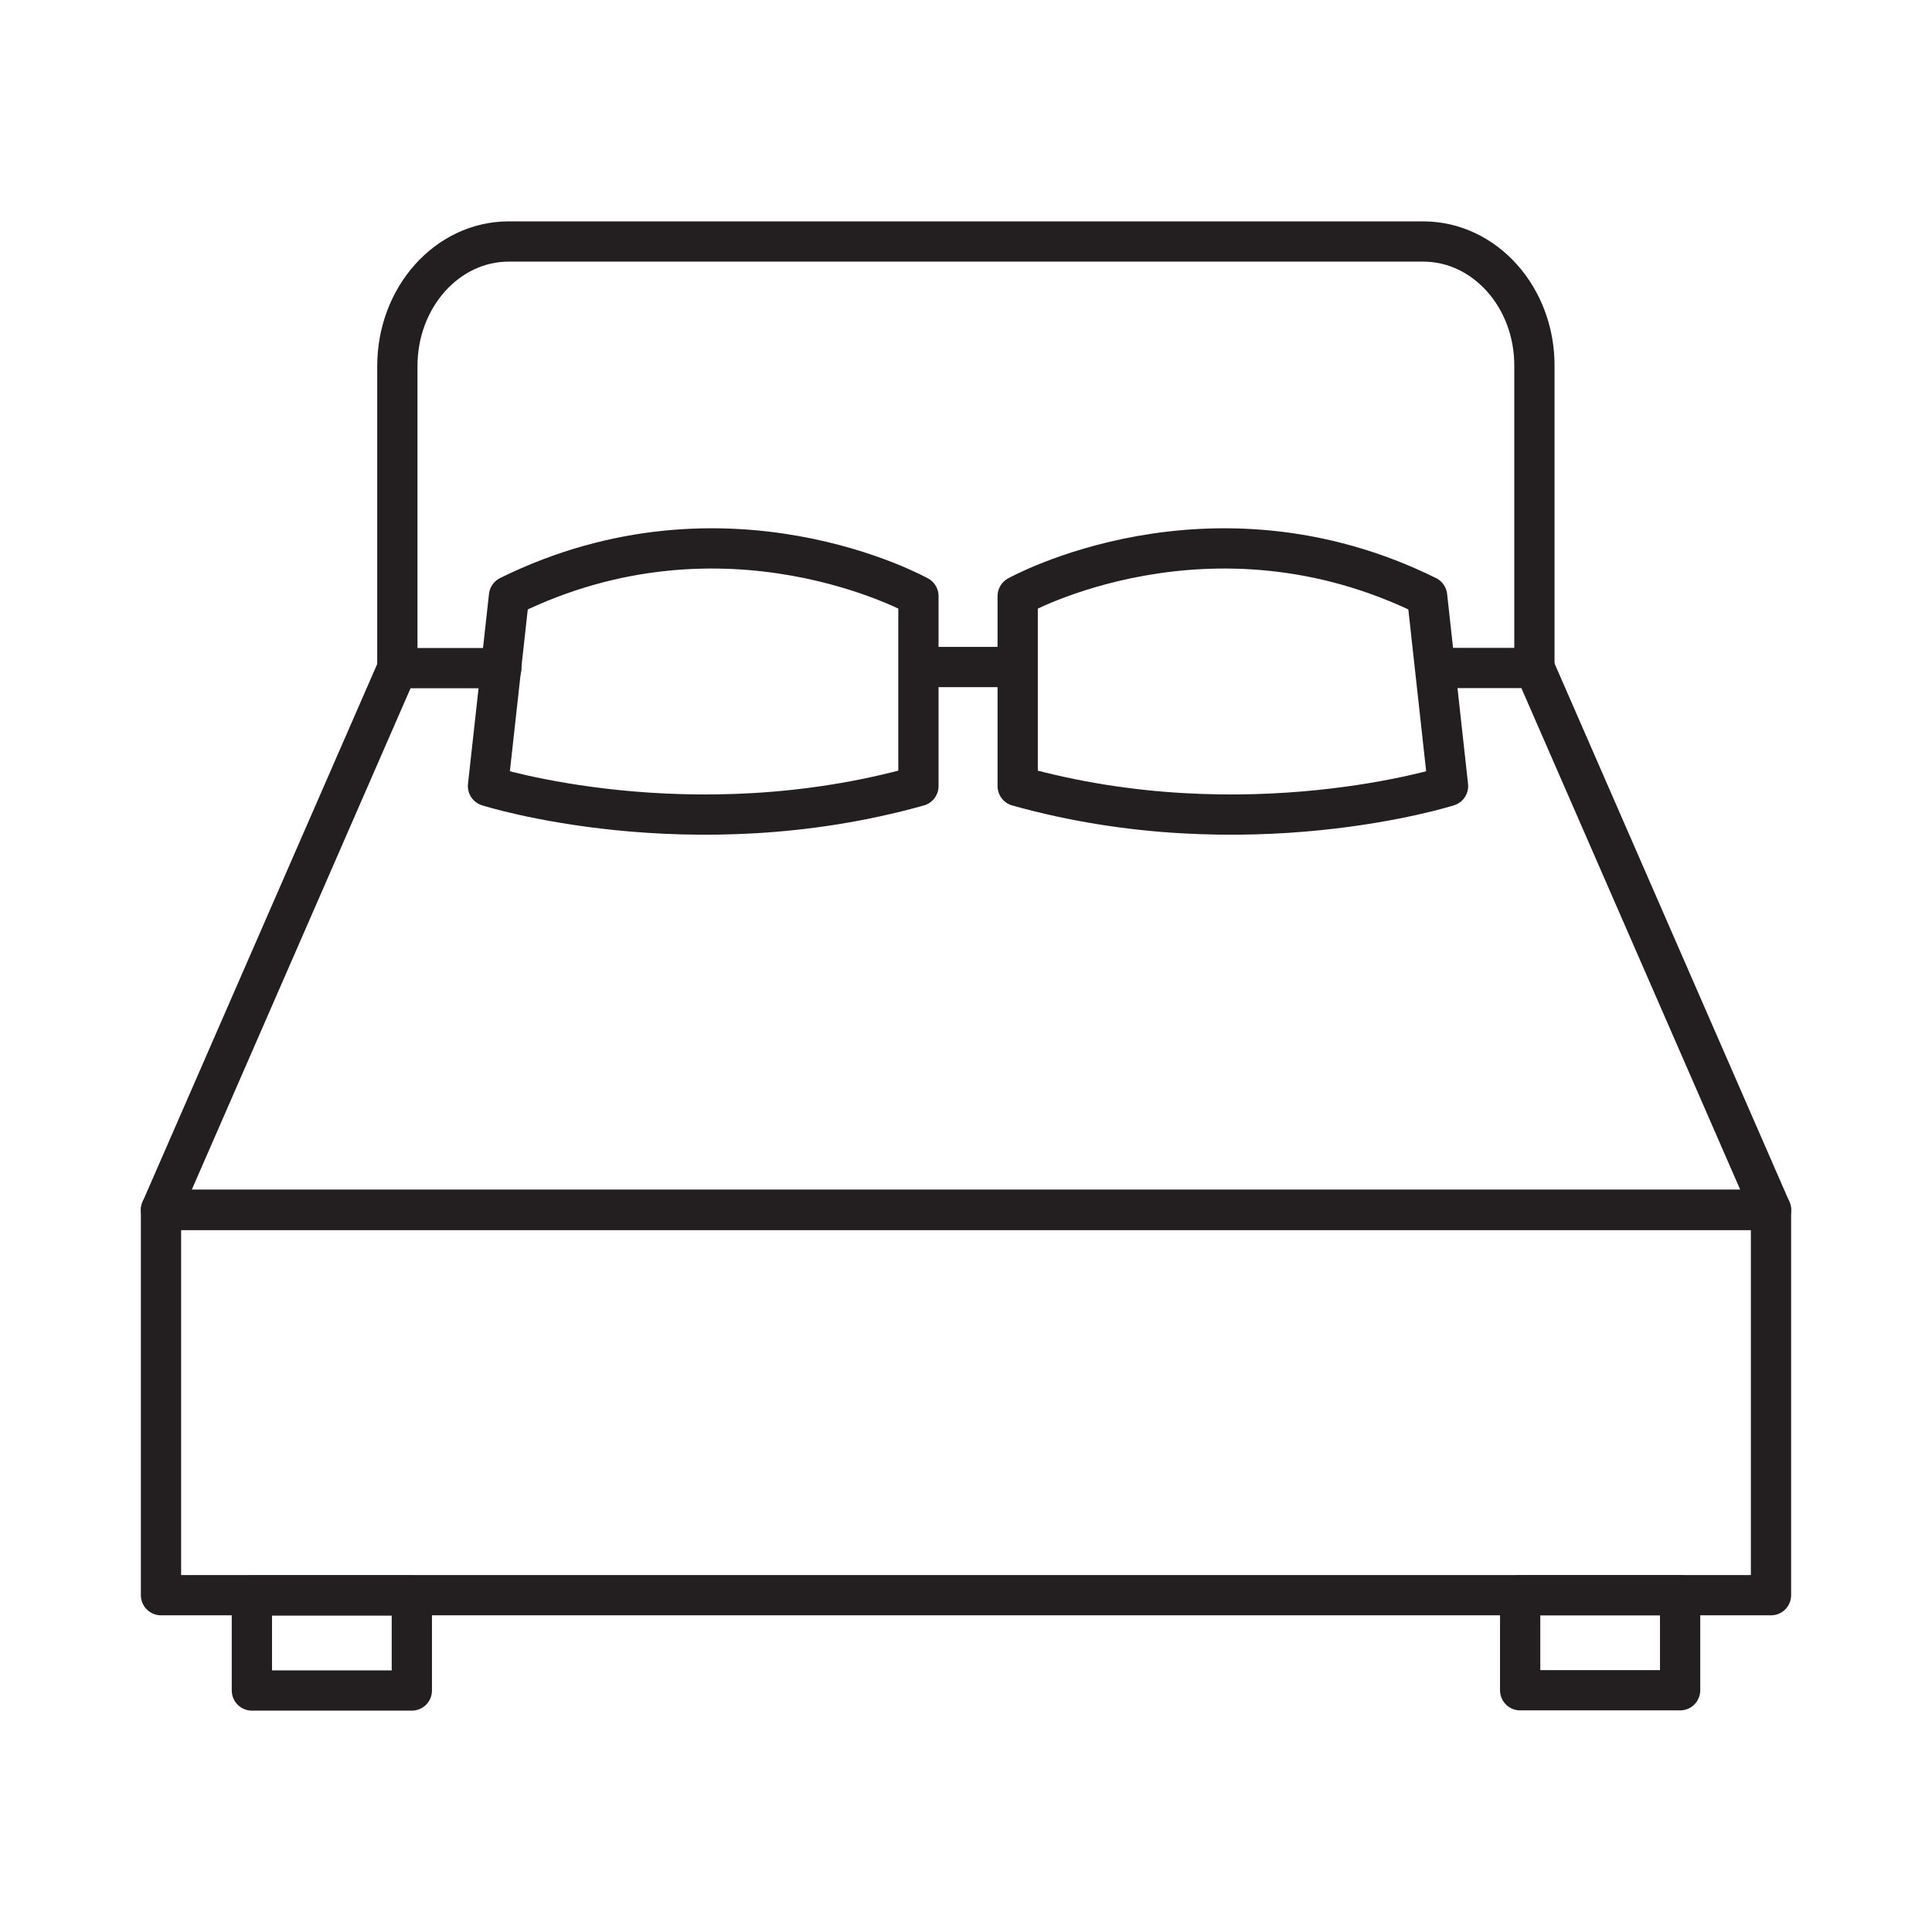 <svg width="24" height="24" viewBox="0 0 24 24" fill="none" xmlns="http://www.w3.org/2000/svg">
<path d="M19.061 8.3V4.545C19.064 3.692 18.443 3 17.68 3H6.319C5.556 3 4.936 3.692 4.936 4.548V8.3H6.228" stroke="#231F20" stroke-width="0.5" stroke-miterlimit="10" stroke-linecap="round" stroke-linejoin="round"/>
<path d="M17.896 8.298H19.063L22 15.03H11.999H2L4.937 8.298" stroke="#231F20" stroke-width="0.5" stroke-miterlimit="10" stroke-linecap="round" stroke-linejoin="round"/>
<path d="M22 15.029H2V19.816H22V15.029Z" stroke="#231F20" stroke-width="0.5" stroke-miterlimit="10" stroke-linecap="round" stroke-linejoin="round"/>
<path d="M6.323 7.405L6.062 9.765C6.062 9.765 8.566 10.562 11.409 9.765V7.405C11.409 7.405 9.023 6.072 6.323 7.405Z" stroke="#231F20" stroke-width="0.5" stroke-miterlimit="10" stroke-linecap="round" stroke-linejoin="round"/>
<path d="M17.728 7.405L17.988 9.765C17.988 9.765 15.484 10.562 12.642 9.765V7.405C12.642 7.405 15.028 6.072 17.728 7.405Z" stroke="#231F20" stroke-width="0.5" stroke-miterlimit="10" stroke-linecap="round" stroke-linejoin="round"/>
<path d="M5.116 19.819H3.129V21H5.116V19.819Z" stroke="#231F20" stroke-width="0.5" stroke-miterlimit="10" stroke-linecap="round" stroke-linejoin="round"/>
<path d="M18.884 20.997H20.871V19.816H18.884V20.997Z" stroke="#231F20" stroke-width="0.5" stroke-miterlimit="10" stroke-linecap="round" stroke-linejoin="round"/>
<path d="M11.379 8.286H12.64" stroke="#231F20" stroke-width="0.5"/>
</svg>
